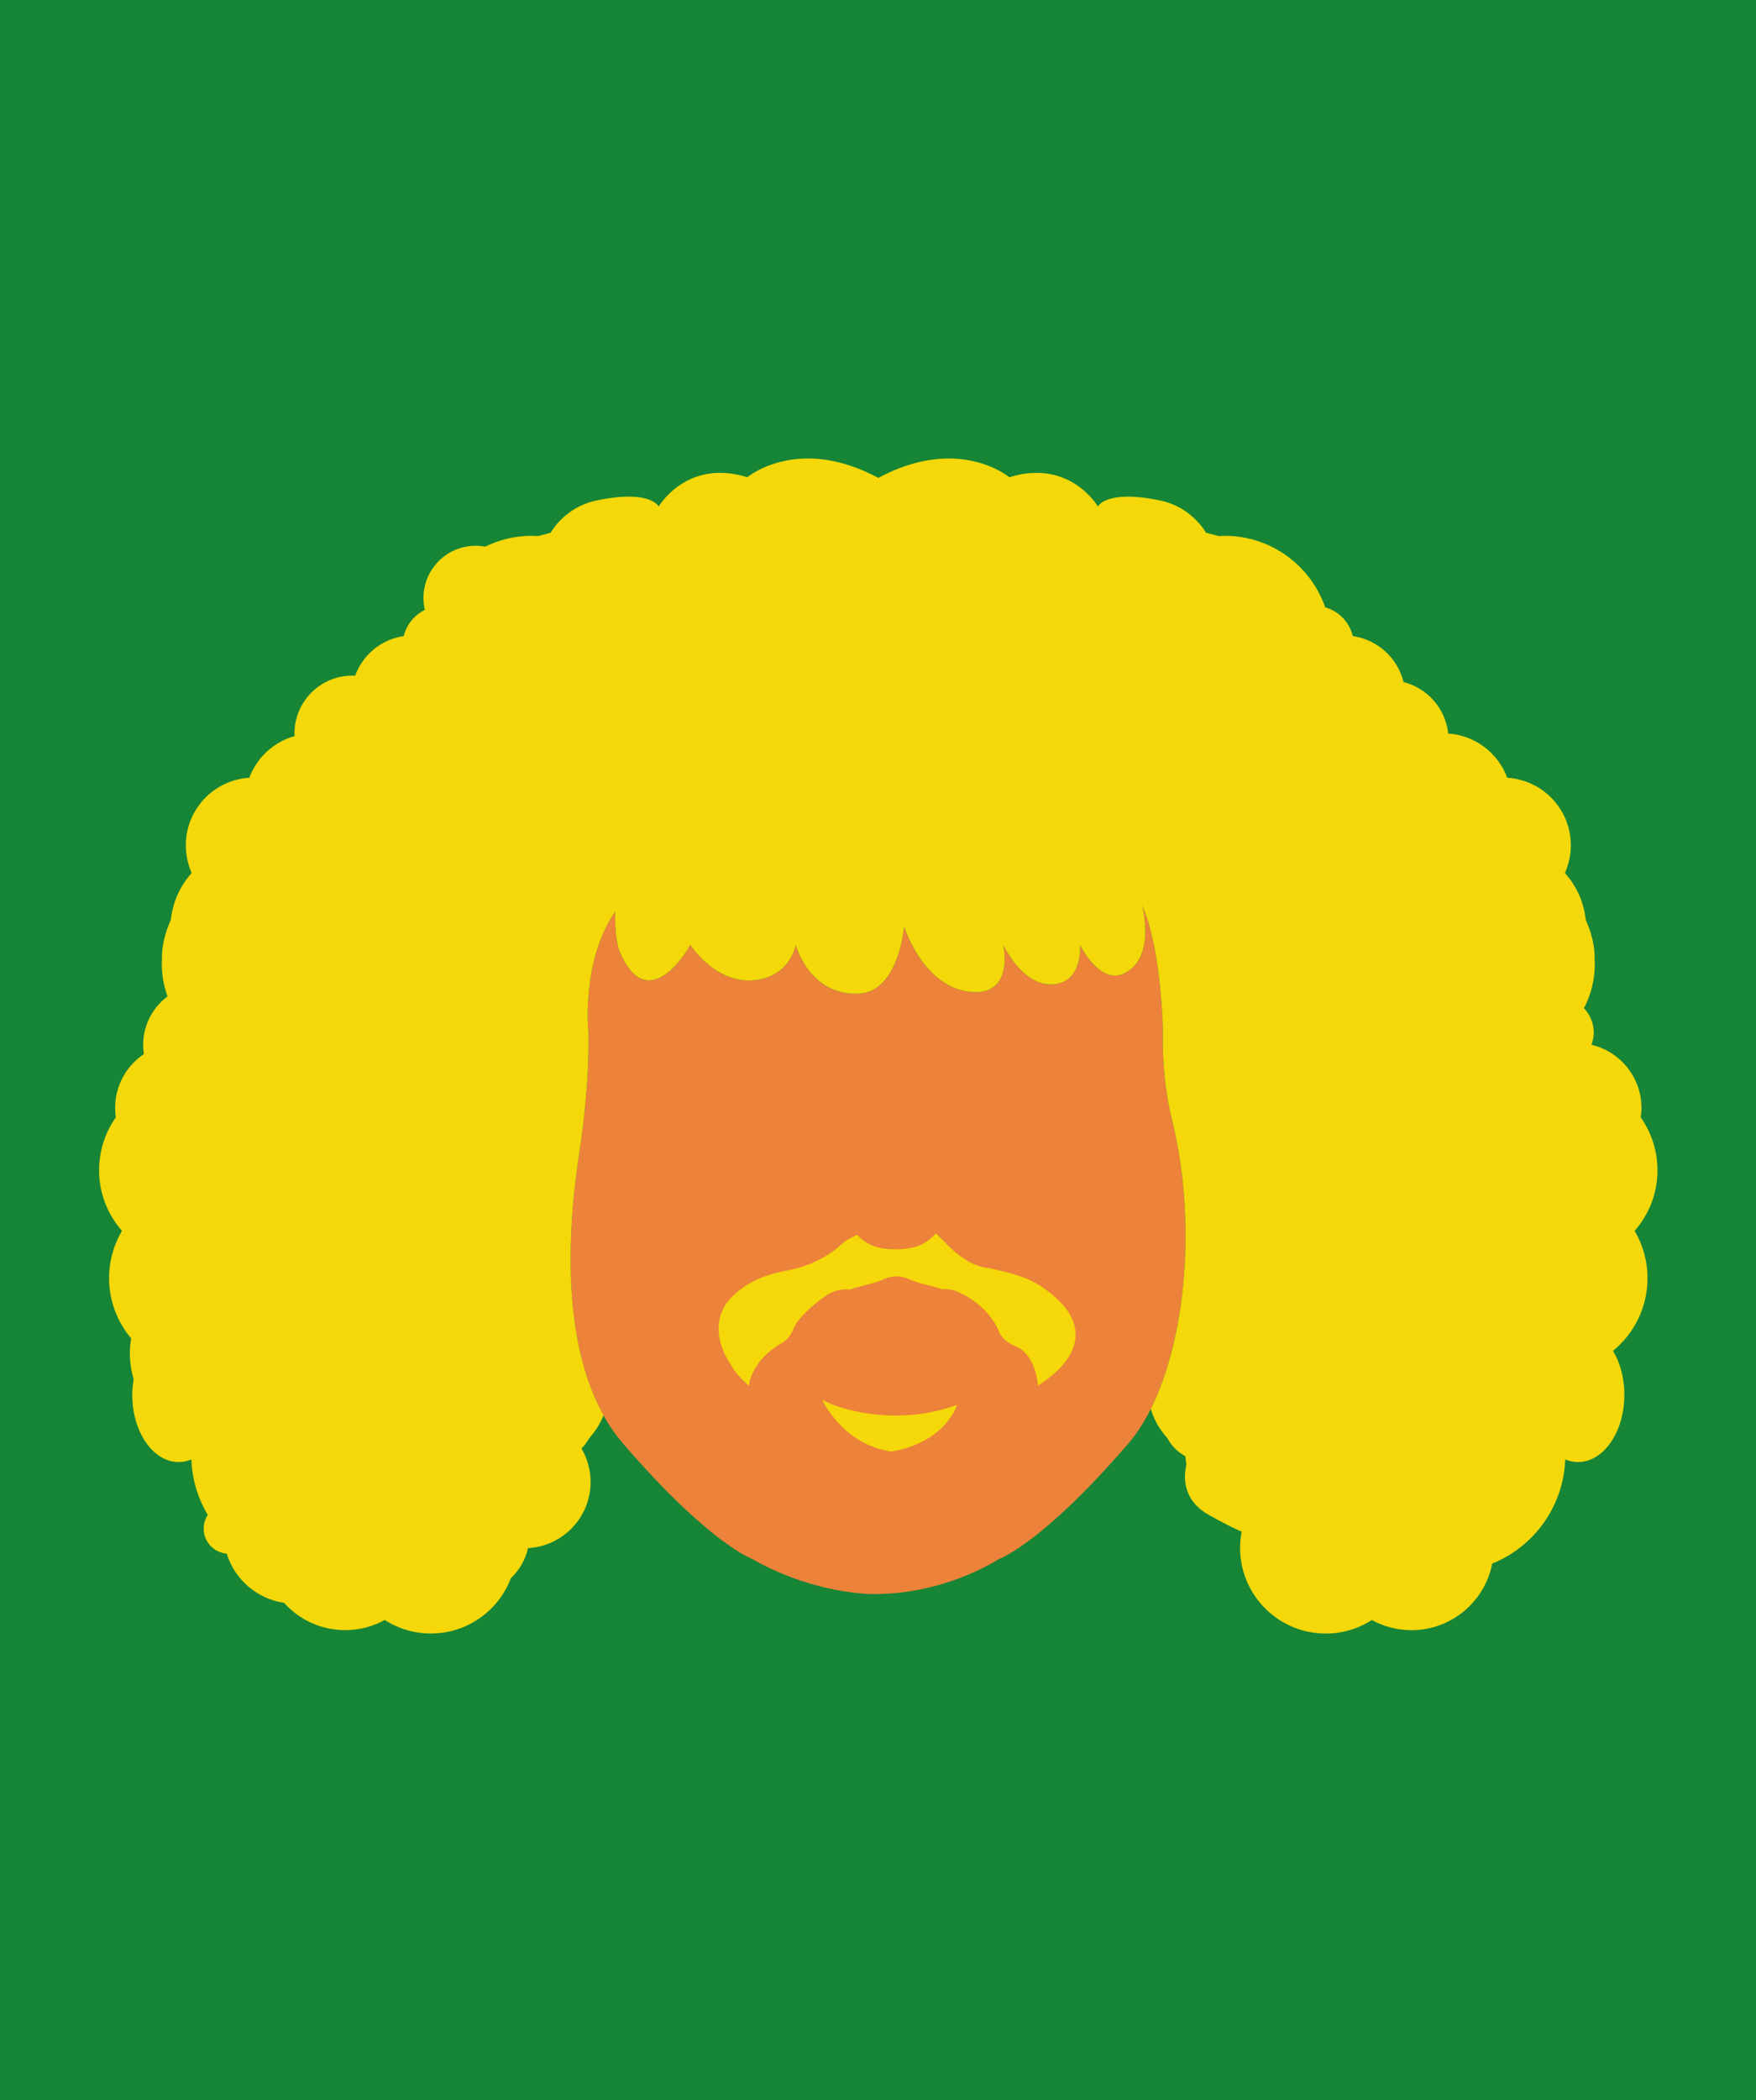 <?xml version="1.0" encoding="utf-8"?>
<!-- Generator: Adobe Illustrator 16.0.0, SVG Export Plug-In . SVG Version: 6.00 Build 0)  -->
<!DOCTYPE svg PUBLIC "-//W3C//DTD SVG 1.1//EN" "http://www.w3.org/Graphics/SVG/1.1/DTD/svg11.dtd">
<svg version="1.1" id="Camada_1" xmlns="http://www.w3.org/2000/svg" xmlns:xlink="http://www.w3.org/1999/xlink" x="0px" y="0px"
	 width="256px" height="306px" viewBox="0 0 256 306" enable-background="new 0 0 256 306" xml:space="preserve">
<rect y="0" fill="#168536" width="256" height="306"/>
<g>
	<path fill="#ED823A" d="M166.507,131.918c2.856,6.391,3.042,18.421,3.042,18.421s-0.326,6.2,1.331,12.914
		c4.231,17.104,1.392,38.042-6.362,47.043c-12.646,14.687-18.896,16.862-18.896,16.862s-6.85,4.521-16.184,5.035
		c-2.581,0.138-3.554,0-3.554,0c-9.318-0.737-16.18-5.035-16.18-5.035s-6.256-2.178-18.902-16.862
		c-7.748-9.001-9.009-24.864-6.359-42.28c1.656-10.929,1.33-17.677,1.33-17.677s-1.088-10.281,3.922-17.514
		c0,0-0.159,3.986,0.682,5.922c4.256,9.806,10.264-1.067,10.264-1.067s3.54,5.555,9.064,5.161c5.523-0.393,6.295-5.161,6.295-5.161
		s1.963,7.438,9.199,7.095c5.85-0.274,6.599-9.781,6.599-9.781s2.703,8.651,9.438,9.501c6.738,0.854,5.037-6.812,5.037-6.812
		s2.707,5.965,7.164,5.747c4.459-0.21,4.021-5.747,4.021-5.747s2.824,5.886,6.437,4.139
		C168.566,139.562,166.507,131.918,166.507,131.918z"/>
	<path fill="#F4D809" d="M240.186,186.229c0-2.521-0.688-4.867-1.879-6.896c2.069-2.358,3.33-5.44,3.33-8.822
		c0-2.881-0.908-5.53-2.445-7.715c0.065-0.448,0.113-0.903,0.113-1.364c0-4.486-3.121-8.229-7.297-9.209
		c0.206-0.562,0.336-1.155,0.336-1.79c0-1.374-0.548-2.619-1.429-3.546c1.009-1.916,1.584-4.1,1.584-6.41
		c0-0.188-0.021-0.371-0.026-0.556c0.08-2.099-0.507-4.147-1.298-5.902c-0.26-2.591-1.353-4.931-2.987-6.773
		c0-0.056,0.004-0.113,0.004-0.169c0.518-1.201,0.812-2.519,0.812-3.91c0-5.249-4.096-9.523-9.267-9.847
		c-1.32-3.573-4.641-6.174-8.604-6.444c-0.393-3.648-3.035-6.614-6.515-7.5c-0.863-3.498-3.774-6.182-7.401-6.696
		c-0.486-2.032-2.029-3.625-4.025-4.202c-2.116-6.062-7.866-10.41-14.646-10.41c-0.282,0-0.562,0.023-0.843,0.041
		c-1.346-0.343-1.883-0.482-1.883-0.482s-1.995-3.696-6.592-4.683c-7.97-1.701-9.168,0.854-9.168,0.854s-4.104-7.027-12.914-4.262
		c0,0-7.352-6.212-19.104,0.093c-11.747-6.305-19.096-0.093-19.096-0.093c-8.81-2.768-12.917,4.26-12.917,4.26
		s-1.197-2.555-9.167-0.854c-4.593,0.982-6.587,4.683-6.587,4.683s-0.539,0.142-1.886,0.482c-0.278-0.018-0.558-0.041-0.842-0.041
		c-2.446,0-4.756,0.571-6.812,1.582c-0.447-0.082-0.913-0.131-1.385-0.131c-4.205,0-7.615,3.404-7.615,7.615
		c0,0.598,0.074,1.173,0.199,1.729c-1.514,0.751-2.661,2.128-3.066,3.813c-3.293,0.475-5.988,2.744-7.097,5.781
		c-0.136-0.006-0.269-0.018-0.405-0.018c-4.658,0-8.434,3.771-8.434,8.433c0,0.125,0.011,0.248,0.018,0.375
		c-3.051,0.86-5.51,3.123-6.602,6.073c-5.166,0.321-9.258,4.598-9.258,9.847c0,1.394,0.29,2.709,0.805,3.91c0,0.056,0,0.113,0,0.169
		c-1.634,1.845-2.721,4.185-2.984,6.773c-0.794,1.755-1.377,3.806-1.297,5.902c-0.009,0.185-0.026,0.365-0.026,0.556
		c0,1.649,0.306,3.228,0.835,4.695c-2.152,1.609-3.553,4.177-3.553,7.071c0,0.45,0.04,0.898,0.109,1.336
		c-2.53,1.698-4.197,4.571-4.197,7.854c0,0.463,0.045,0.918,0.105,1.364c-1.533,2.185-2.441,4.834-2.441,7.716
		c0,3.381,1.264,6.465,3.333,8.821c-1.187,2.024-1.877,4.371-1.877,6.896c0,3.348,1.216,6.396,3.214,8.773
		c-0.109,0.702-0.186,1.415-0.186,2.146c0,1.33,0.203,2.61,0.555,3.824c-0.119,0.729-0.206,1.476-0.206,2.252
		c0,5.412,3.035,9.801,6.773,9.801c0.64,0,1.257-0.142,1.847-0.377c0.109,2.942,0.973,5.697,2.386,8.072
		c-0.368,0.579-0.593,1.262-0.593,2.002c0,1.926,1.481,3.482,3.363,3.649c1.154,3.75,4.385,6.572,8.354,7.166
		c2.196,2.438,5.367,3.978,8.906,3.978c2.09,0,4.061-0.539,5.771-1.479c1.941,1.24,4.248,1.969,6.723,1.969
		c5.336,0,9.881-3.351,11.668-8.06c1.23-1.161,2.116-2.674,2.506-4.379c5.088-0.288,9.117-4.493,9.117-9.648
		c0-1.773-0.485-3.438-1.327-4.872c0.468-0.466,0.845-0.979,1.135-1.519c0.881-0.967,1.582-2.092,2.081-3.312
		c-5.198-9.308-5.832-23.176-3.545-38.203c1.656-10.929,1.33-17.677,1.33-17.677s-1.088-10.281,3.922-17.514
		c0,0-0.159,3.986,0.682,5.922c4.256,9.805,10.264-1.067,10.264-1.067s3.54,5.555,9.064,5.161c5.523-0.393,6.295-5.161,6.295-5.161
		s1.963,7.438,9.199,7.095c5.85-0.274,6.599-9.781,6.599-9.781s2.703,8.651,9.438,9.501c6.736,0.854,5.035-6.812,5.035-6.812
		s2.707,5.965,7.166,5.746c4.457-0.21,4.021-5.746,4.021-5.746s2.824,5.886,6.434,4.139c4.674-2.255,2.612-9.898,2.612-9.898
		c2.854,6.391,3.042,18.421,3.042,18.421s-0.324,6.2,1.331,12.914c3.573,14.448,2.099,31.64-3.118,42.052
		c0.493,1.592,1.322,3.025,2.418,4.229c0.549,1.023,1.391,1.966,2.637,2.646c0.021,0.418,0.067,0.816,0.141,1.221
		c-0.396,1.67-0.639,5.137,3.285,7.33c2.301,1.289,3.801,2.018,4.773,2.435c-0.148,0.769-0.229,1.55-0.229,2.354
		c0,6.896,5.595,12.49,12.489,12.49c2.479,0,4.777-0.729,6.723-1.971c1.717,0.938,3.682,1.479,5.771,1.479
		c5.838,0,10.701-4.174,11.771-9.697c6.067-2.456,10.388-8.293,10.646-15.172c0.588,0.238,1.207,0.377,1.851,0.377
		c3.737,0,6.771-4.387,6.771-9.801c0-2.449-0.627-4.687-1.654-6.408C238.221,194.316,240.186,190.503,240.186,186.229z"/>
	<path fill="#F4D809" d="M121.401,204.657c-0.535-0.218-1.021-0.444-1.491-0.675h-0.012c0,0,2.862,6.42,9.967,7.498
		c0,0,7.195-0.698,9.684-6.789C129.857,208.209,121.401,204.657,121.401,204.657z"/>
	<path fill="#F4D809" d="M155.359,190.596c0,0-2.123-2.771-5.672-4.283c-1.959-0.84-5.578-1.551-5.588-1.557
		c-4.179-0.47-6.82-4.615-7.707-5.021c-1.065,1.209-2.604,2.283-5.588,2.283h-0.435c-2.848,0-4.374-0.979-5.437-2.121
		c-0.668,0.383-1.513,0.713-2.285,1.426c-3.155,2.912-7.122,3.658-8.034,3.812c-0.242,0.054-0.379,0.063-0.379,0.063
		c-0.215,0.066-0.477,0.127-0.763,0.188c-6.256,1.479-7.997,5.209-7.997,5.209c-1.566,3.162-0.279,6.272,1.191,8.432
		c0.485,0.934,1.258,1.705,1.916,2.324c0.356,0.356,0.586,0.557,0.586,0.557s0.273-3.276,4.027-5.729
		c0.072-0.066,0.165-0.131,0.273-0.188c2.083-1.102,1.937-2.13,2.646-3.212c0.445-0.679,1.895-2.37,4.422-4.081
		c1.189-0.812,2.453-0.895,3.375-0.812c1.533-0.558,3.42-0.812,5.106-1.572c1.008-0.455,2.342-0.455,3.351,0
		c1.647,0.746,3.479,1.009,4.993,1.529c1.759-0.119,2.718,0.594,2.718,0.594c3.062,1.429,4.478,3.627,4.946,4.347
		c0.715,1.082,0.562,2.112,2.646,3.212c3.434,1.088,3.652,5.912,3.652,5.912s0.033-0.016,0.082-0.061
		C152.152,201.303,159.984,196.678,155.359,190.596z"/>
</g>
</svg>
